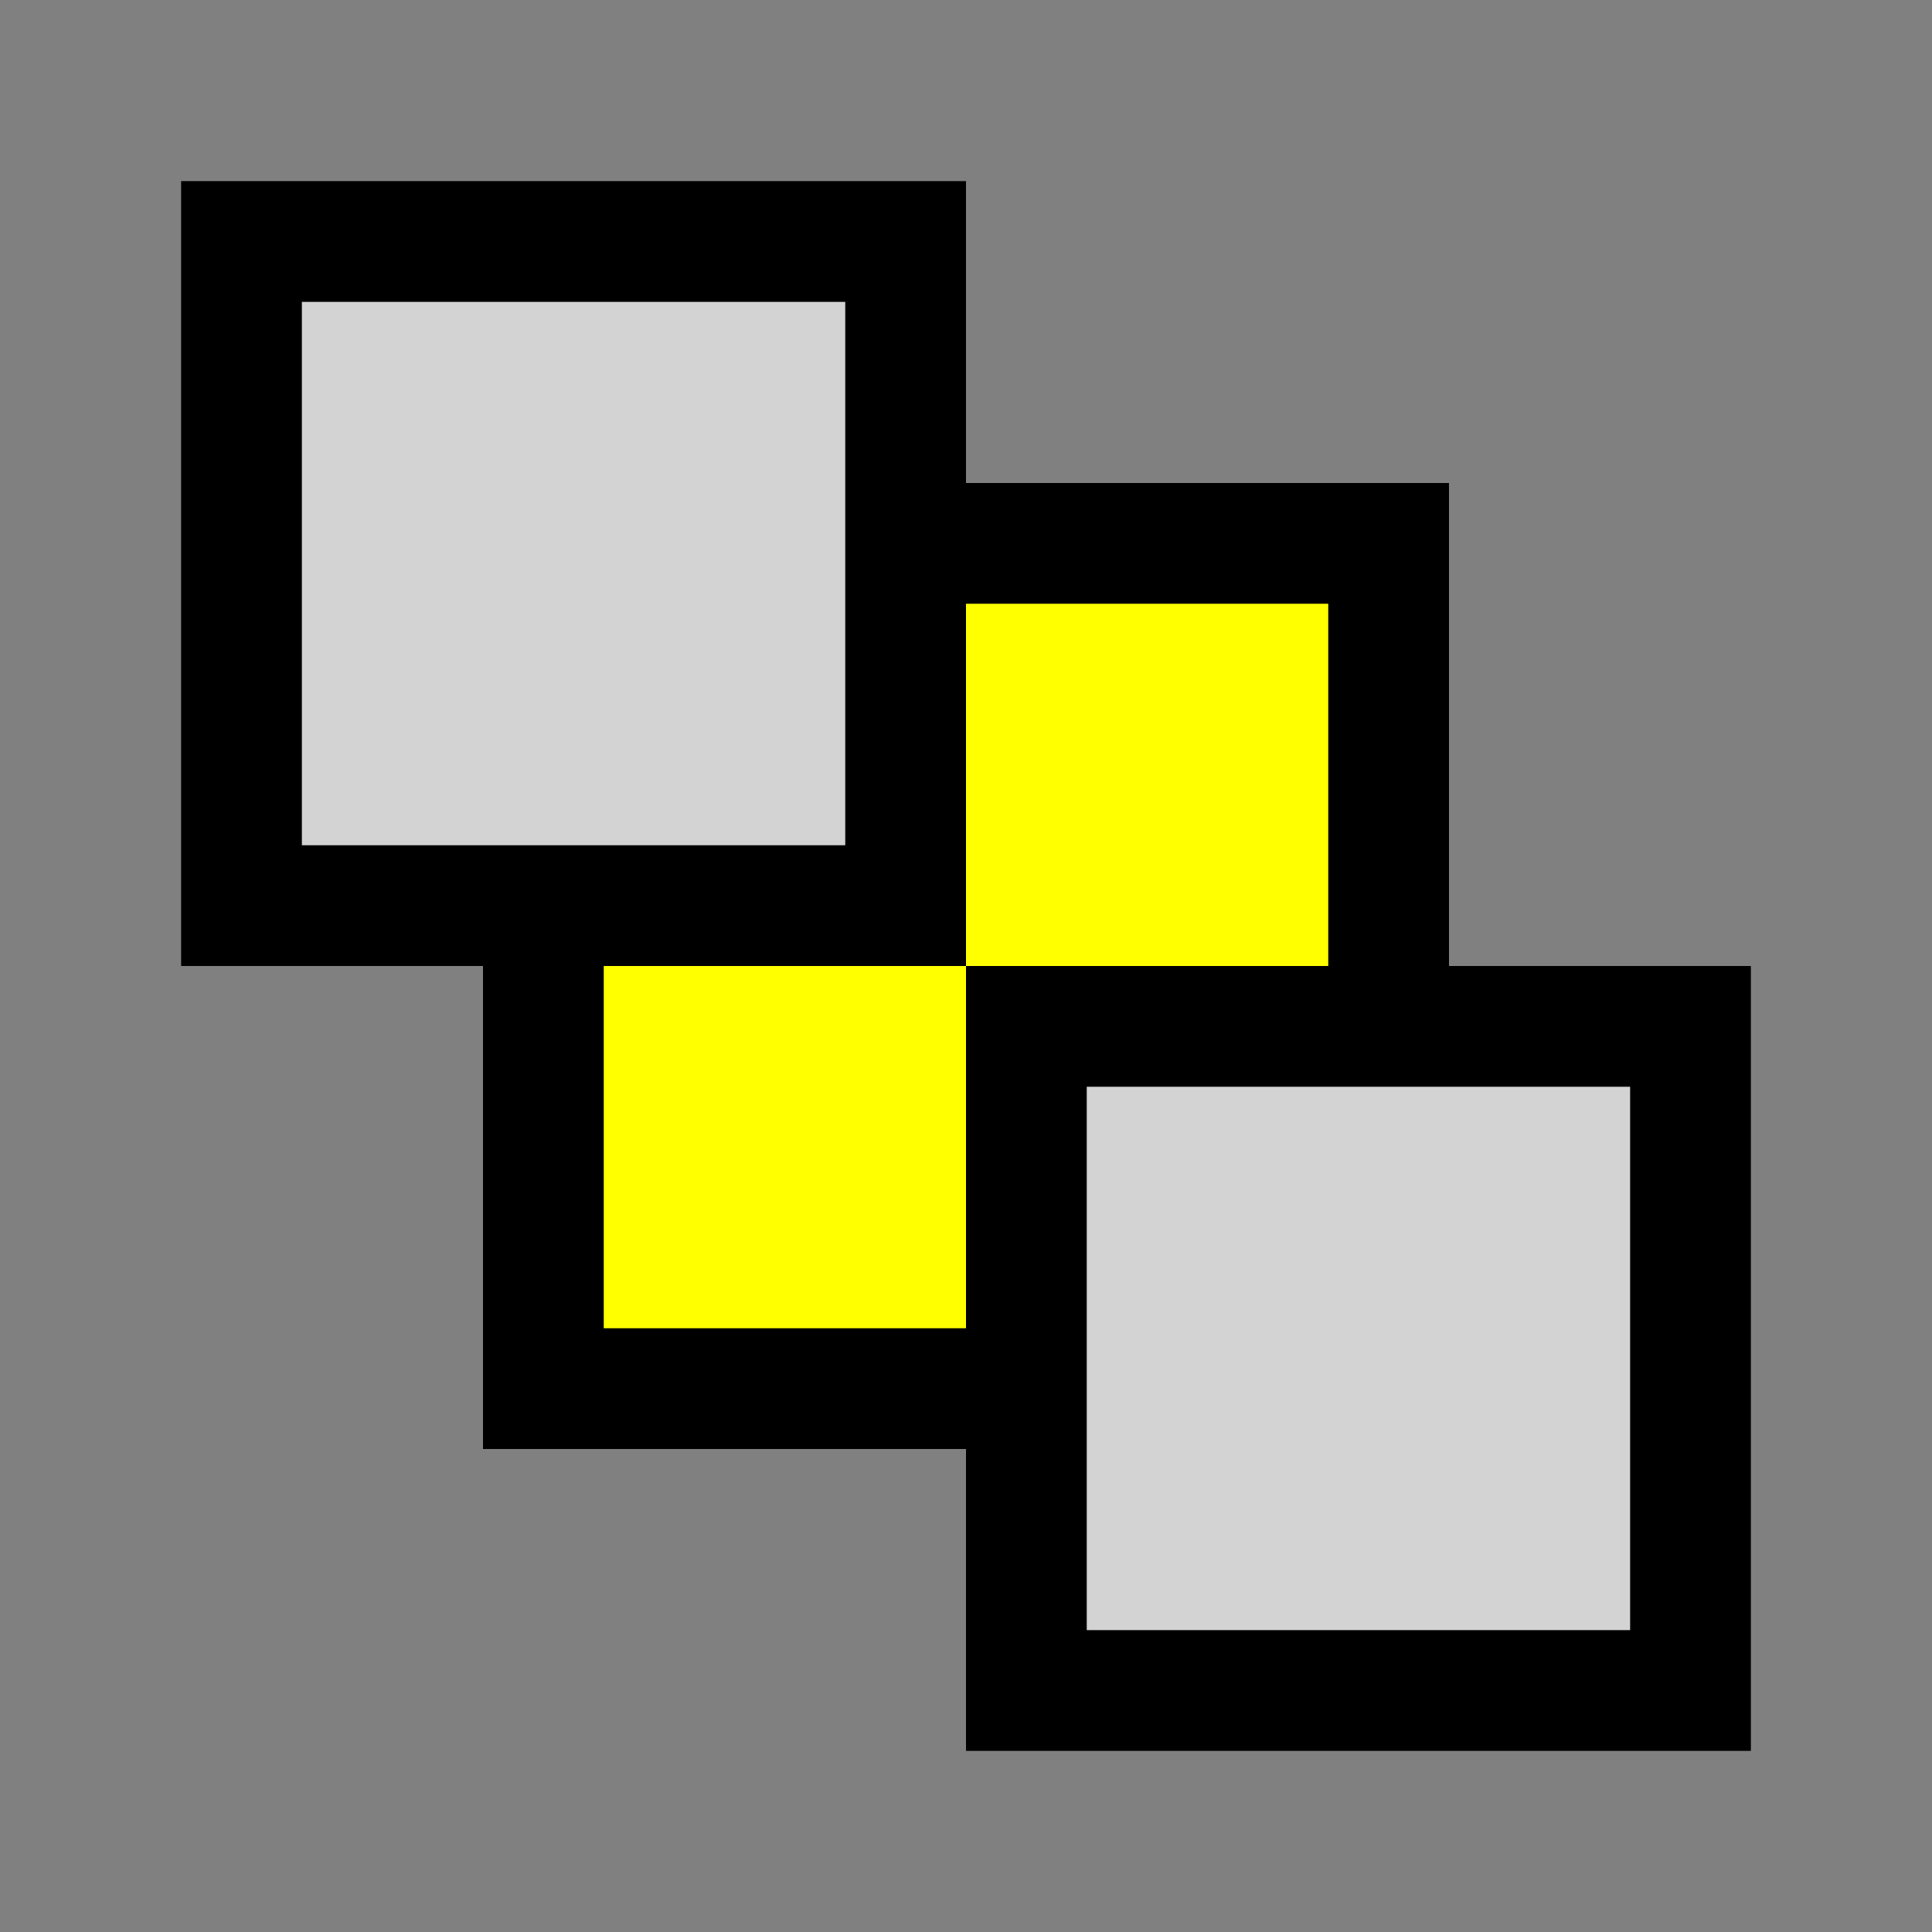 <?xml version="1.0"?>
<!DOCTYPE svg PUBLIC "-//W3C//DTD SVG 1.1//EN" "http://www.w3.org/Graphics/SVG/1.1/DTD/svg11.dtd">
<svg version="1.1" xmlns="http://www.w3.org/2000/svg" xmlns:xlink="http://www.w3.org/1999/xlink" width="32" height="32">
    <rect width="100%" height="100%" fill="#808080" stroke="none"/>
    <rect x="9" y="9" width="14" height="14" style="fill:yellow;stroke:black;stroke-width:2px"/>
    <rect x="4" y="4" width="11" height="11" style="fill:lightgrey;stroke:black;stroke-width:2px"/>
    <rect x="17" y="17" width="11" height="11" style="fill:lightgrey;stroke:black;stroke-width:2px"/>
</svg>
